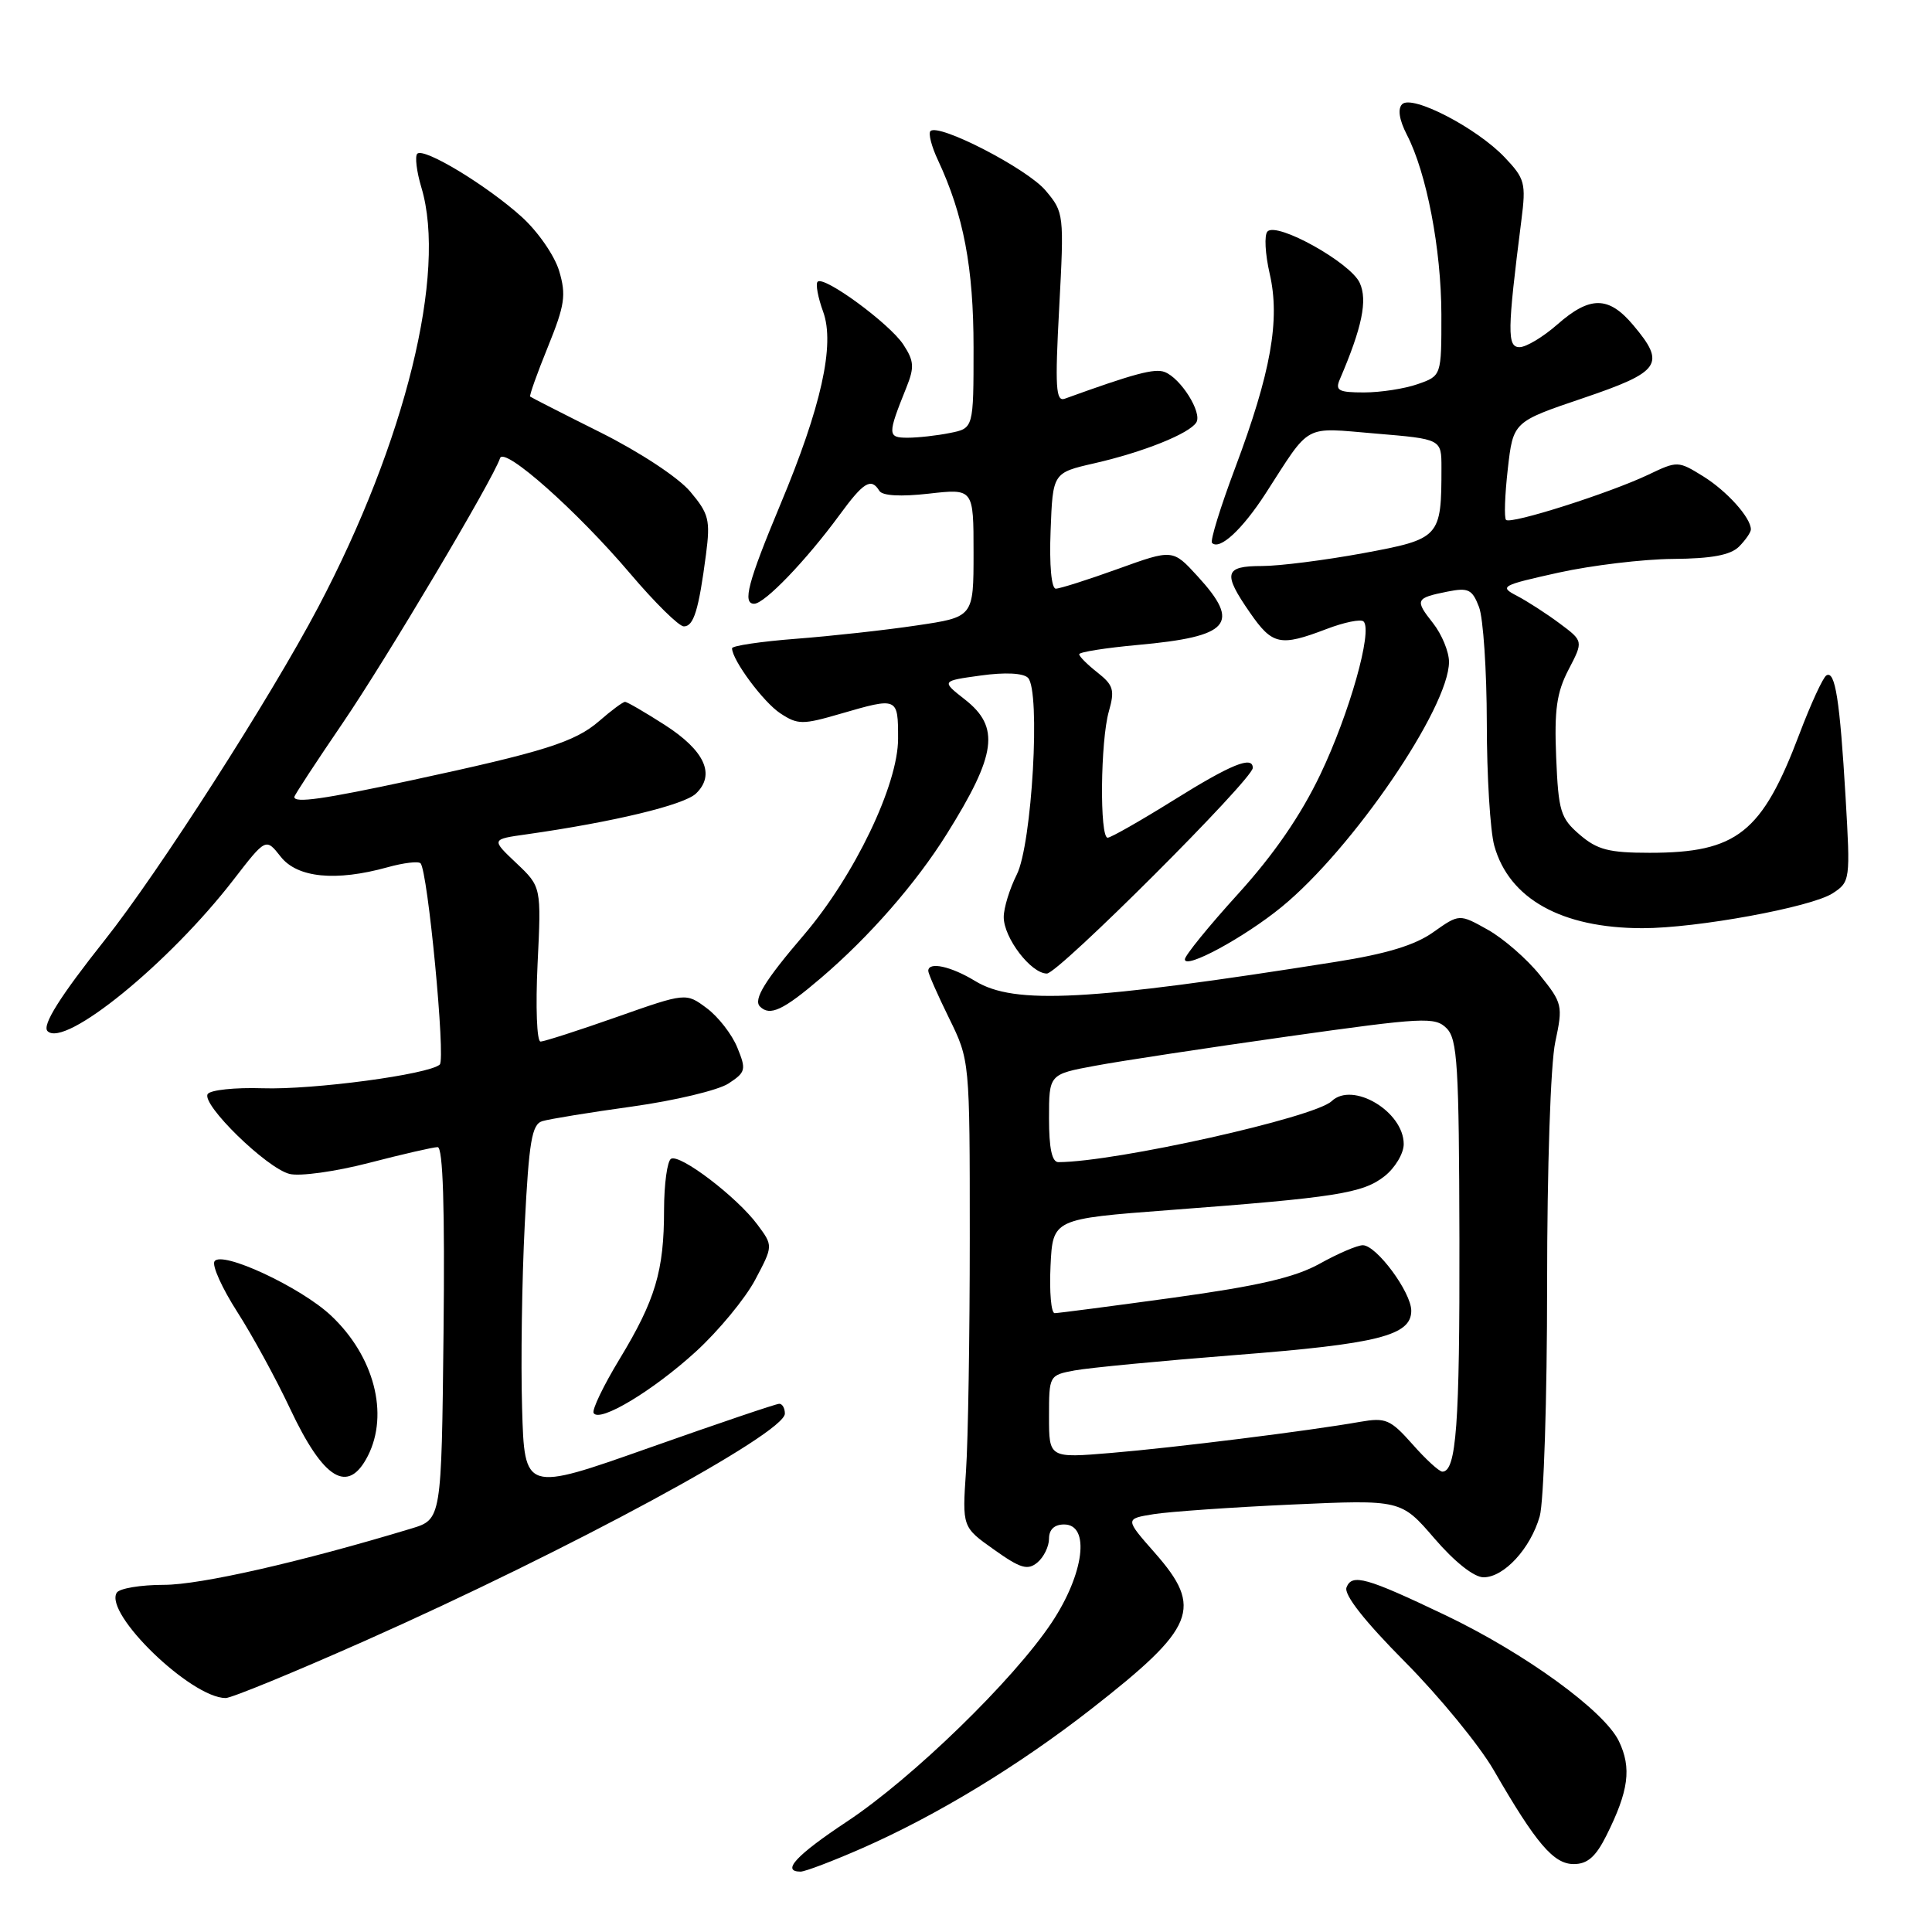 <?xml version="1.0" encoding="UTF-8" standalone="no"?>
<!DOCTYPE svg PUBLIC "-//W3C//DTD SVG 1.1//EN" "http://www.w3.org/Graphics/SVG/1.1/DTD/svg11.dtd" >
<svg xmlns="http://www.w3.org/2000/svg" xmlns:xlink="http://www.w3.org/1999/xlink" version="1.1" viewBox="0 0 256 256">
 <g >
 <path fill="currentColor"
d=" M 114.21 244.91 C 124.12 240.56 134.98 233.96 144.60 226.45 C 158.43 215.65 159.47 213.09 153.02 205.76 C 149.05 201.25 149.05 201.25 152.89 200.63 C 155.00 200.30 163.23 199.72 171.18 199.36 C 185.64 198.71 185.64 198.71 190.07 203.85 C 192.75 206.97 195.32 209.00 196.58 209.00 C 199.29 209.00 202.80 205.19 204.02 200.92 C 204.56 199.04 205.00 185.27 205.00 170.31 C 205.00 154.67 205.46 140.97 206.08 138.08 C 207.11 133.25 207.04 132.93 204.04 129.20 C 202.33 127.07 199.23 124.37 197.15 123.20 C 193.37 121.08 193.37 121.08 189.93 123.51 C 187.51 125.24 183.72 126.39 177.00 127.45 C 144.24 132.64 134.42 133.16 129.23 130.00 C 126.00 128.03 123.00 127.38 123.00 128.65 C 123.00 129.01 124.24 131.83 125.75 134.90 C 128.50 140.50 128.50 140.50 128.50 164.00 C 128.50 176.93 128.28 190.84 128.00 194.92 C 127.50 202.35 127.50 202.35 131.71 205.33 C 135.22 207.83 136.17 208.11 137.46 207.04 C 138.31 206.33 139.00 204.91 139.00 203.88 C 139.00 202.67 139.71 202.00 141.00 202.00 C 144.49 202.00 143.66 208.53 139.35 215.01 C 134.28 222.62 120.92 235.60 112.25 241.35 C 105.50 245.82 103.48 248.00 106.08 248.00 C 106.68 248.00 110.33 246.61 114.21 244.91 Z  M 212.84 243.25 C 215.82 237.30 216.22 234.27 214.51 230.71 C 212.57 226.69 202.05 219.05 191.50 214.01 C 181.05 209.02 179.14 208.48 178.42 210.34 C 178.05 211.30 180.80 214.80 186.18 220.22 C 190.75 224.83 196.04 231.29 197.93 234.56 C 203.55 244.29 205.86 247.00 208.53 247.00 C 210.34 247.00 211.44 246.04 212.84 243.25 Z  M 48.40 217.40 C 75.39 205.41 104.00 189.92 104.00 187.31 C 104.00 186.59 103.66 186.00 103.25 186.01 C 102.84 186.01 95.08 188.64 86.00 191.85 C 69.50 197.68 69.50 197.68 69.18 186.59 C 69.00 180.49 69.16 169.55 69.53 162.29 C 70.09 151.26 70.47 148.99 71.85 148.56 C 72.76 148.28 78.13 147.40 83.78 146.62 C 89.44 145.83 95.17 144.46 96.53 143.57 C 98.82 142.07 98.90 141.74 97.70 138.81 C 97.00 137.07 95.17 134.72 93.65 133.59 C 90.89 131.53 90.89 131.53 81.69 134.77 C 76.64 136.55 72.10 138.01 71.62 138.01 C 71.13 138.00 70.96 133.39 71.23 127.75 C 71.73 117.50 71.73 117.50 68.41 114.36 C 65.08 111.21 65.08 111.21 69.79 110.55 C 81.27 108.92 90.63 106.67 92.22 105.15 C 94.84 102.64 93.39 99.46 88.06 96.04 C 85.45 94.37 83.10 93.00 82.82 93.00 C 82.54 93.00 81.00 94.14 79.41 95.53 C 76.18 98.33 72.14 99.60 54.44 103.41 C 42.81 105.91 39.00 106.45 39.00 105.60 C 39.00 105.38 41.87 101.00 45.38 95.85 C 51.12 87.44 65.32 63.55 66.26 60.71 C 66.79 59.12 76.45 67.69 83.51 76.01 C 86.77 79.85 89.96 83.00 90.61 83.00 C 91.92 83.00 92.58 80.86 93.55 73.45 C 94.14 68.90 93.93 68.07 91.46 65.14 C 89.90 63.28 84.81 59.93 79.61 57.32 C 74.60 54.82 70.39 52.67 70.25 52.55 C 70.12 52.43 71.17 49.47 72.60 45.96 C 74.85 40.41 75.04 39.09 74.09 35.90 C 73.48 33.86 71.26 30.66 69.12 28.73 C 64.49 24.55 56.16 19.51 55.29 20.37 C 54.96 20.71 55.20 22.73 55.84 24.86 C 59.23 36.16 53.72 58.54 42.16 80.46 C 35.86 92.42 20.95 115.67 13.90 124.54 C 7.95 132.04 5.54 135.87 6.30 136.63 C 8.57 138.90 22.40 127.64 30.95 116.56 C 35.23 111.02 35.23 111.02 37.19 113.51 C 39.39 116.32 44.49 116.82 51.34 114.92 C 53.46 114.33 55.43 114.09 55.72 114.39 C 56.68 115.34 59.07 140.34 58.27 141.06 C 56.82 142.37 41.51 144.42 34.81 144.20 C 31.14 144.08 27.85 144.43 27.52 144.97 C 26.67 146.34 35.33 154.79 38.36 155.55 C 39.72 155.90 44.46 155.24 48.89 154.09 C 53.32 152.94 57.42 152.00 57.99 152.00 C 58.70 152.00 58.95 160.03 58.77 176.67 C 58.50 201.33 58.50 201.33 54.50 202.54 C 39.83 206.98 26.55 210.00 21.72 210.00 C 18.64 210.00 15.83 210.47 15.47 211.04 C 13.76 213.81 25.31 224.98 29.90 225.00 C 30.67 225.00 38.99 221.58 48.40 217.40 Z  M 48.74 192.92 C 51.57 187.36 49.57 179.69 43.87 174.33 C 39.86 170.55 29.33 165.65 28.42 167.14 C 28.07 167.69 29.43 170.70 31.43 173.82 C 33.44 176.95 36.58 182.71 38.43 186.64 C 42.87 196.08 46.11 198.06 48.74 192.92 Z  M 92.20 179.10 C 95.21 176.35 98.74 172.07 100.06 169.59 C 102.45 165.08 102.45 165.08 100.38 162.29 C 97.66 158.61 90.07 152.84 88.91 153.55 C 88.41 153.86 88.00 156.90 87.99 160.31 C 87.99 168.40 86.84 172.25 82.11 180.06 C 79.96 183.60 78.41 186.83 78.66 187.24 C 79.45 188.54 86.54 184.27 92.20 179.10 Z  M 108.78 129.59 C 115.18 124.13 121.37 117.05 125.46 110.50 C 132.05 99.96 132.53 96.35 127.86 92.69 C 124.72 90.23 124.72 90.23 129.95 89.51 C 133.17 89.06 135.58 89.18 136.21 89.81 C 137.91 91.51 136.75 111.91 134.72 115.90 C 133.78 117.78 133.00 120.30 133.00 121.52 C 133.00 124.27 136.61 129.00 138.72 129.00 C 140.23 129.00 165.99 103.27 166.00 101.75 C 166.00 100.10 163.13 101.27 155.52 106.02 C 151.12 108.76 147.19 111.00 146.77 111.00 C 145.69 111.00 145.81 98.15 146.93 94.26 C 147.73 91.44 147.54 90.79 145.43 89.12 C 144.09 88.07 143.00 86.98 143.00 86.69 C 143.00 86.40 146.49 85.85 150.75 85.46 C 162.99 84.35 164.46 82.66 158.70 76.37 C 155.40 72.76 155.40 72.76 148.14 75.38 C 144.15 76.82 140.44 78.00 139.90 78.00 C 139.32 78.00 139.03 74.88 139.21 70.33 C 139.50 62.65 139.50 62.65 145.00 61.39 C 151.49 59.91 157.60 57.46 158.52 55.97 C 159.32 54.67 156.46 50.11 154.32 49.29 C 152.99 48.78 150.29 49.50 141.09 52.83 C 139.90 53.26 139.78 51.36 140.35 40.76 C 141.01 28.38 140.98 28.13 138.55 25.25 C 136.12 22.35 124.37 16.29 123.29 17.37 C 122.99 17.68 123.43 19.41 124.28 21.21 C 127.68 28.49 129.00 35.44 129.00 46.06 C 129.00 56.75 129.00 56.75 125.88 57.37 C 124.16 57.72 121.63 58.00 120.26 58.00 C 117.59 58.00 117.58 57.61 120.10 51.35 C 121.18 48.66 121.12 47.83 119.70 45.66 C 117.87 42.87 109.17 36.49 108.34 37.33 C 108.05 37.62 108.38 39.42 109.08 41.33 C 110.65 45.68 108.82 53.91 103.41 66.83 C 99.10 77.16 98.35 80.00 99.93 80.00 C 101.31 80.00 106.83 74.25 111.23 68.25 C 114.44 63.86 115.43 63.26 116.52 65.04 C 116.93 65.70 119.35 65.83 123.08 65.41 C 129.00 64.74 129.00 64.74 129.00 73.25 C 129.00 81.76 129.00 81.76 121.50 82.87 C 117.37 83.49 110.17 84.28 105.50 84.64 C 100.82 85.00 97.00 85.57 97.00 85.90 C 97.01 87.46 101.17 93.07 103.41 94.53 C 105.71 96.04 106.35 96.04 111.36 94.58 C 118.98 92.37 119.00 92.37 119.00 97.88 C 119.00 104.00 113.22 116.03 106.54 123.86 C 101.33 129.94 99.79 132.46 100.70 133.37 C 102.02 134.69 103.78 133.86 108.78 129.59 Z  M 169.83 120.17 C 179.23 112.48 192.00 93.77 192.00 87.70 C 192.00 86.36 191.05 84.06 189.89 82.58 C 187.44 79.48 187.55 79.24 191.80 78.39 C 194.57 77.84 195.08 78.09 195.98 80.44 C 196.54 81.92 197.00 88.84 197.01 95.82 C 197.01 102.79 197.46 110.10 198.00 112.06 C 199.96 119.10 206.92 122.98 217.62 122.99 C 224.80 123.00 240.04 120.20 242.85 118.36 C 245.16 116.85 245.19 116.61 244.55 105.66 C 243.79 92.74 243.17 88.78 242.00 89.50 C 241.55 89.78 239.94 93.27 238.43 97.26 C 233.48 110.36 230.15 113.00 218.59 113.00 C 213.19 113.00 211.65 112.60 209.32 110.60 C 206.77 108.41 206.50 107.50 206.20 100.35 C 205.94 94.05 206.27 91.75 207.84 88.73 C 209.81 84.95 209.81 84.95 206.65 82.60 C 204.92 81.31 202.38 79.67 201.00 78.95 C 198.63 77.72 198.92 77.56 206.50 75.88 C 210.90 74.91 217.73 74.09 221.68 74.06 C 226.81 74.02 229.30 73.55 230.43 72.43 C 231.29 71.56 232.00 70.54 232.00 70.15 C 232.00 68.59 228.81 65.05 225.66 63.10 C 222.36 61.06 222.26 61.06 218.41 62.90 C 213.28 65.34 200.18 69.51 199.56 68.89 C 199.29 68.63 199.40 65.59 199.79 62.15 C 200.50 55.89 200.50 55.89 209.75 52.76 C 220.07 49.26 220.77 48.25 216.41 43.08 C 213.16 39.21 210.68 39.19 206.35 43.00 C 204.47 44.65 202.22 46.00 201.35 46.00 C 199.69 46.00 199.72 43.92 201.59 29.19 C 202.22 24.27 202.06 23.67 199.38 20.85 C 195.68 16.95 187.10 12.50 185.79 13.81 C 185.18 14.42 185.40 15.87 186.41 17.84 C 189.03 22.89 190.97 33.00 190.99 41.65 C 191.00 49.80 191.00 49.80 187.85 50.90 C 186.12 51.51 182.92 52.00 180.74 52.00 C 177.36 52.00 176.89 51.75 177.54 50.25 C 180.49 43.37 181.23 39.79 180.17 37.48 C 178.95 34.80 169.21 29.37 167.95 30.67 C 167.50 31.13 167.64 33.65 168.24 36.27 C 169.65 42.37 168.41 49.35 163.66 62.01 C 161.71 67.20 160.33 71.67 160.60 71.94 C 161.61 72.94 164.59 70.19 167.68 65.42 C 173.78 55.97 172.55 56.64 182.30 57.45 C 191.00 58.18 191.00 58.18 191.00 61.96 C 191.00 71.22 190.83 71.41 180.63 73.30 C 175.57 74.23 169.53 75.00 167.22 75.00 C 162.23 75.00 161.99 75.94 165.64 81.20 C 168.60 85.47 169.63 85.69 175.74 83.36 C 178.11 82.45 180.33 82.00 180.68 82.35 C 181.91 83.57 178.80 94.56 174.96 102.60 C 172.36 108.05 168.79 113.23 164.05 118.45 C 160.17 122.72 157.00 126.62 157.00 127.12 C 157.00 128.49 164.88 124.22 169.83 120.17 Z  M 187.16 191.37 C 184.23 188.07 183.61 187.81 180.22 188.40 C 173.44 189.60 155.63 191.82 147.25 192.52 C 139.00 193.21 139.00 193.21 139.00 187.72 C 139.00 182.26 139.02 182.22 142.39 181.59 C 144.26 181.24 153.84 180.32 163.68 179.55 C 182.59 178.08 187.00 176.97 187.00 173.68 C 187.00 171.23 182.39 165.00 180.58 165.00 C 179.85 165.00 177.28 166.10 174.88 167.44 C 171.58 169.27 166.81 170.38 155.54 171.94 C 147.32 173.07 140.21 174.00 139.75 174.00 C 139.28 174.00 139.04 171.19 139.20 167.75 C 139.50 161.51 139.50 161.51 154.97 160.34 C 177.01 158.68 180.58 158.12 183.45 155.86 C 184.85 154.76 186.00 152.84 186.00 151.60 C 186.00 147.29 179.23 143.25 176.45 145.91 C 174.17 148.08 147.86 153.96 140.25 153.99 C 139.39 154.00 139.00 152.17 139.00 148.18 C 139.00 142.35 139.00 142.35 145.11 141.22 C 148.46 140.59 159.95 138.85 170.62 137.34 C 188.64 134.80 190.15 134.72 191.68 136.25 C 193.12 137.69 193.33 141.16 193.38 164.20 C 193.43 188.76 192.97 195.00 191.12 195.00 C 190.70 195.00 188.92 193.37 187.16 191.37 Z "/>
</g>
</svg>